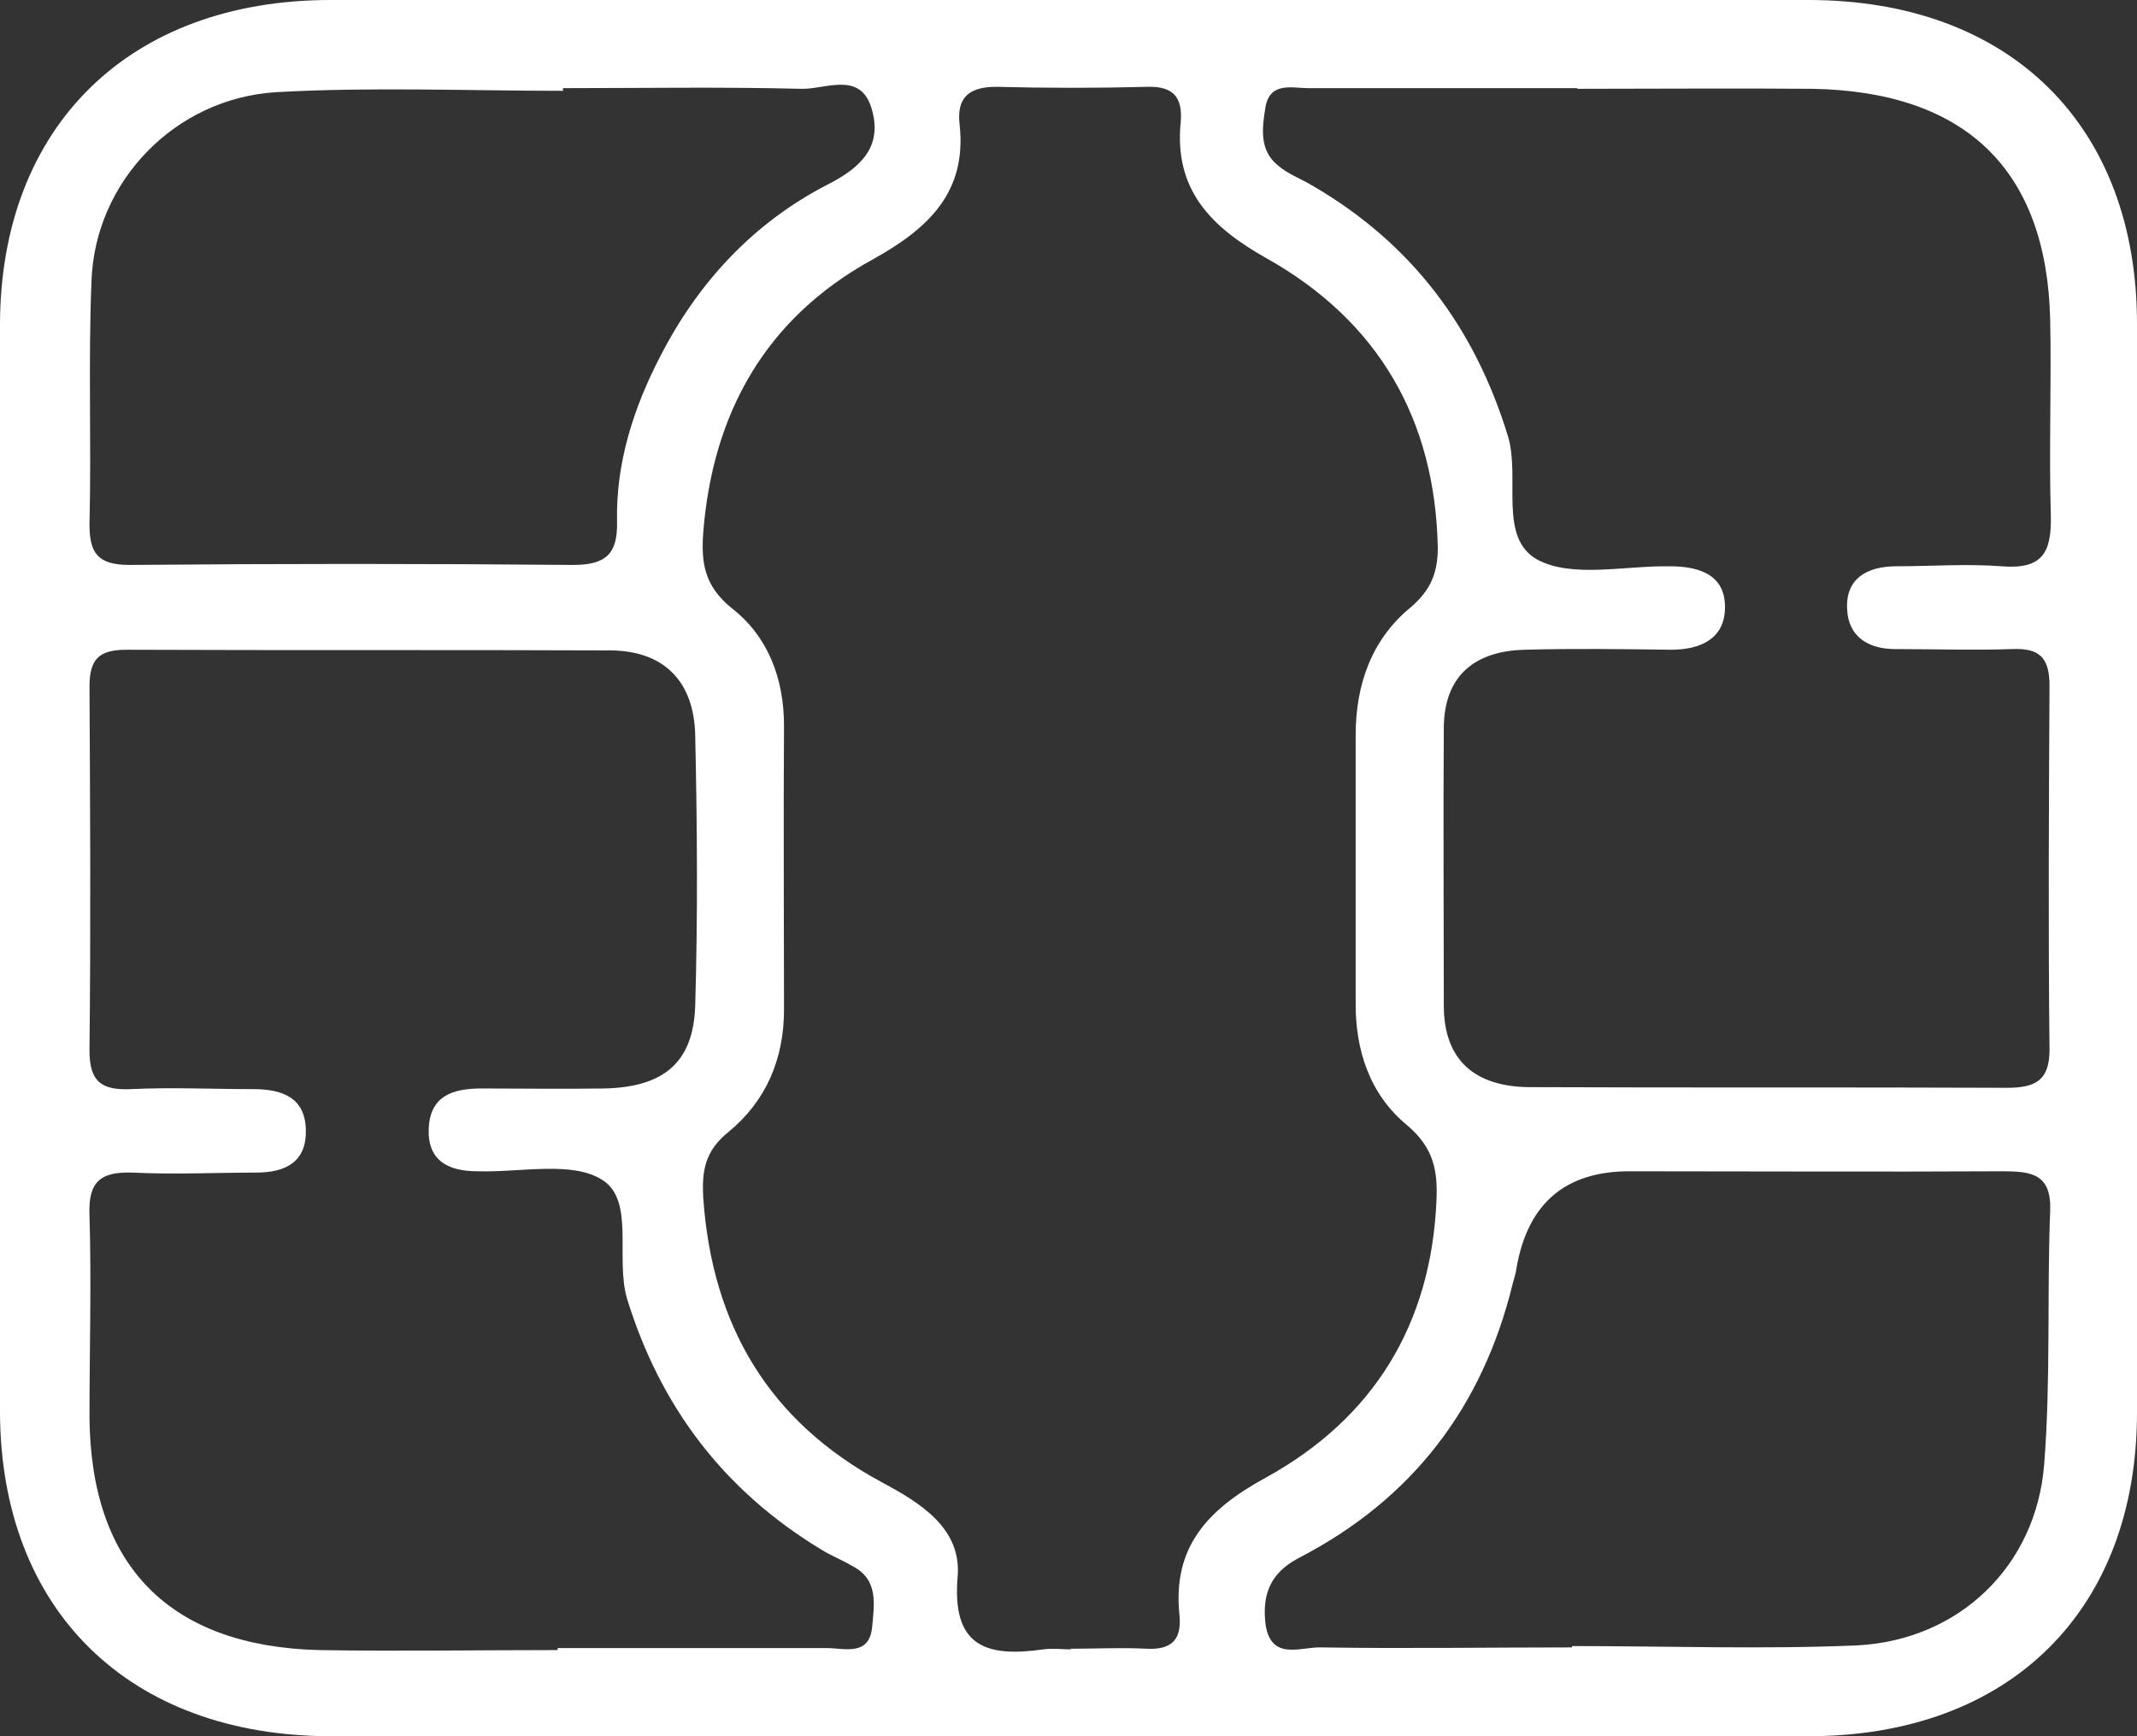 <?xml version="1.0" encoding="UTF-8"?>
<svg id="Layer_2" data-name="Layer 2" xmlns="http://www.w3.org/2000/svg" viewBox="0 0 32 26">
  <rect x="0" y="0" width="32" height="26" fill="#333333" stroke="none"/>
  <defs>
    <style>
      .cls-1 {
        fill: #fff;
      }
    </style>
  </defs>
  <g id="Layer_1-2" data-name="Layer 1">
    <path class="cls-1" d="M15.97,26H4.96C1.94,26,.01,24.12,0,21.15V4.85C.01,1.89,1.94,0,4.95,0h22.13c3.02,0,4.92,1.88,4.92,4.85v16.3c0,2.96-1.9,4.85-4.92,4.85h-11.1ZM16.03,24.69c.38,0,.76-.02,1.14,0,.39.02.53-.15.49-.52-.1-1.01.43-1.57,1.29-2.04,1.62-.89,2.48-2.3,2.56-4.15.02-.45-.04-.79-.44-1.13-.56-.46-.78-1.13-.77-1.86v-3.98c0-.76.24-1.44.83-1.92.3-.26.4-.52.4-.89-.04-1.92-.89-3.39-2.56-4.33-.84-.47-1.39-1.03-1.29-2.04.03-.35-.09-.54-.49-.53-.76.02-1.52.02-2.27,0-.41,0-.6.16-.55.57.11,1.02-.48,1.56-1.31,2.02-1.6.88-2.39,2.3-2.53,4.09-.03.44.01.79.43,1.13.54.42.78,1.05.78,1.76-.01,1.42,0,2.83,0,4.25,0,.74-.27,1.37-.83,1.83-.36.29-.4.59-.38.98.13,1.9.97,3.35,2.68,4.27.58.31,1.19.69,1.13,1.41-.09,1.05.43,1.21,1.28,1.09.14-.02.29,0,.43,0h-.01ZM23.62,1.32h-4.03c-.24,0-.57-.1-.64.28-.05.31-.1.65.19.88.15.13.35.2.53.31,1.47.86,2.41,2.11,2.91,3.74.19.63-.15,1.52.44,1.85.52.28,1.31.09,1.98.1.47,0,.85.14.83.65-.02.44-.37.6-.81.6-.73-.01-1.46-.02-2.19,0-.76.02-1.21.4-1.21,1.18-.01,1.38,0,2.77,0,4.15,0,.82.47,1.21,1.27,1.22,2.39.01,4.78,0,7.16.01.43,0,.64-.11.64-.57-.02-1.81-.01-3.64,0-5.45,0-.41-.14-.57-.56-.55-.58.02-1.17,0-1.75,0-.41,0-.7-.19-.72-.59-.03-.46.29-.65.74-.65.52,0,1.05-.04,1.57,0,.61.05.75-.2.74-.75-.03-.98.01-1.96-.01-2.94-.05-2.25-1.27-3.42-3.56-3.46-1.17-.01-2.33,0-3.5,0h-.02ZM8.37,24.68h4.01c.26,0,.64.13.68-.32.03-.33.1-.71-.3-.91-.15-.09-.31-.15-.47-.25-1.45-.88-2.4-2.13-2.9-3.75-.18-.61.12-1.47-.37-1.78-.45-.29-1.23-.11-1.87-.13-.44,0-.75-.16-.73-.64.02-.49.36-.6.79-.6.62,0,1.22.01,1.84,0,.89-.02,1.33-.39,1.36-1.23.04-1.35.03-2.72,0-4.07-.02-.77-.44-1.25-1.26-1.26-2.41-.01-4.84,0-7.25-.01-.41,0-.56.13-.56.55.01,1.81.02,3.64,0,5.45,0,.46.17.6.62.58.61-.03,1.22,0,1.84,0,.43,0,.77.13.78.61.01.48-.3.64-.75.64-.62,0-1.22.03-1.84,0-.5-.02-.67.15-.65.64.03,1.01,0,2.02,0,3.03.02,2.22,1.2,3.42,3.43,3.48,1.19.02,2.39,0,3.58,0v-.03ZM23.54,24.69v-.04c1.43,0,2.86.05,4.27-.01,1.53-.08,2.68-1.19,2.8-2.71.1-1.27.04-2.53.09-3.8.02-.55-.28-.59-.71-.59-1.86.01-3.72,0-5.59,0-.96,0-1.52.48-1.69,1.44-.01.09-.04.17-.06.25-.45,1.84-1.5,3.22-3.2,4.1-.44.23-.55.56-.5.99.08.56.53.34.83.35,1.26.02,2.5,0,3.76,0v.02ZM8.43,1.32v.04c-1.43,0-2.86-.06-4.29.02-1.52.09-2.72,1.34-2.77,2.83-.05,1.21,0,2.43-.03,3.64,0,.43.12.61.6.61,2.22-.02,4.43-.02,6.64,0,.5,0,.67-.17.66-.65-.02-.88.25-1.71.65-2.48.57-1.11,1.4-2,2.51-2.57.51-.26.82-.58.65-1.14-.17-.56-.69-.28-1.05-.29-1.19-.03-2.39-.01-3.58-.01h.01Z"/>
  </g>
</svg>